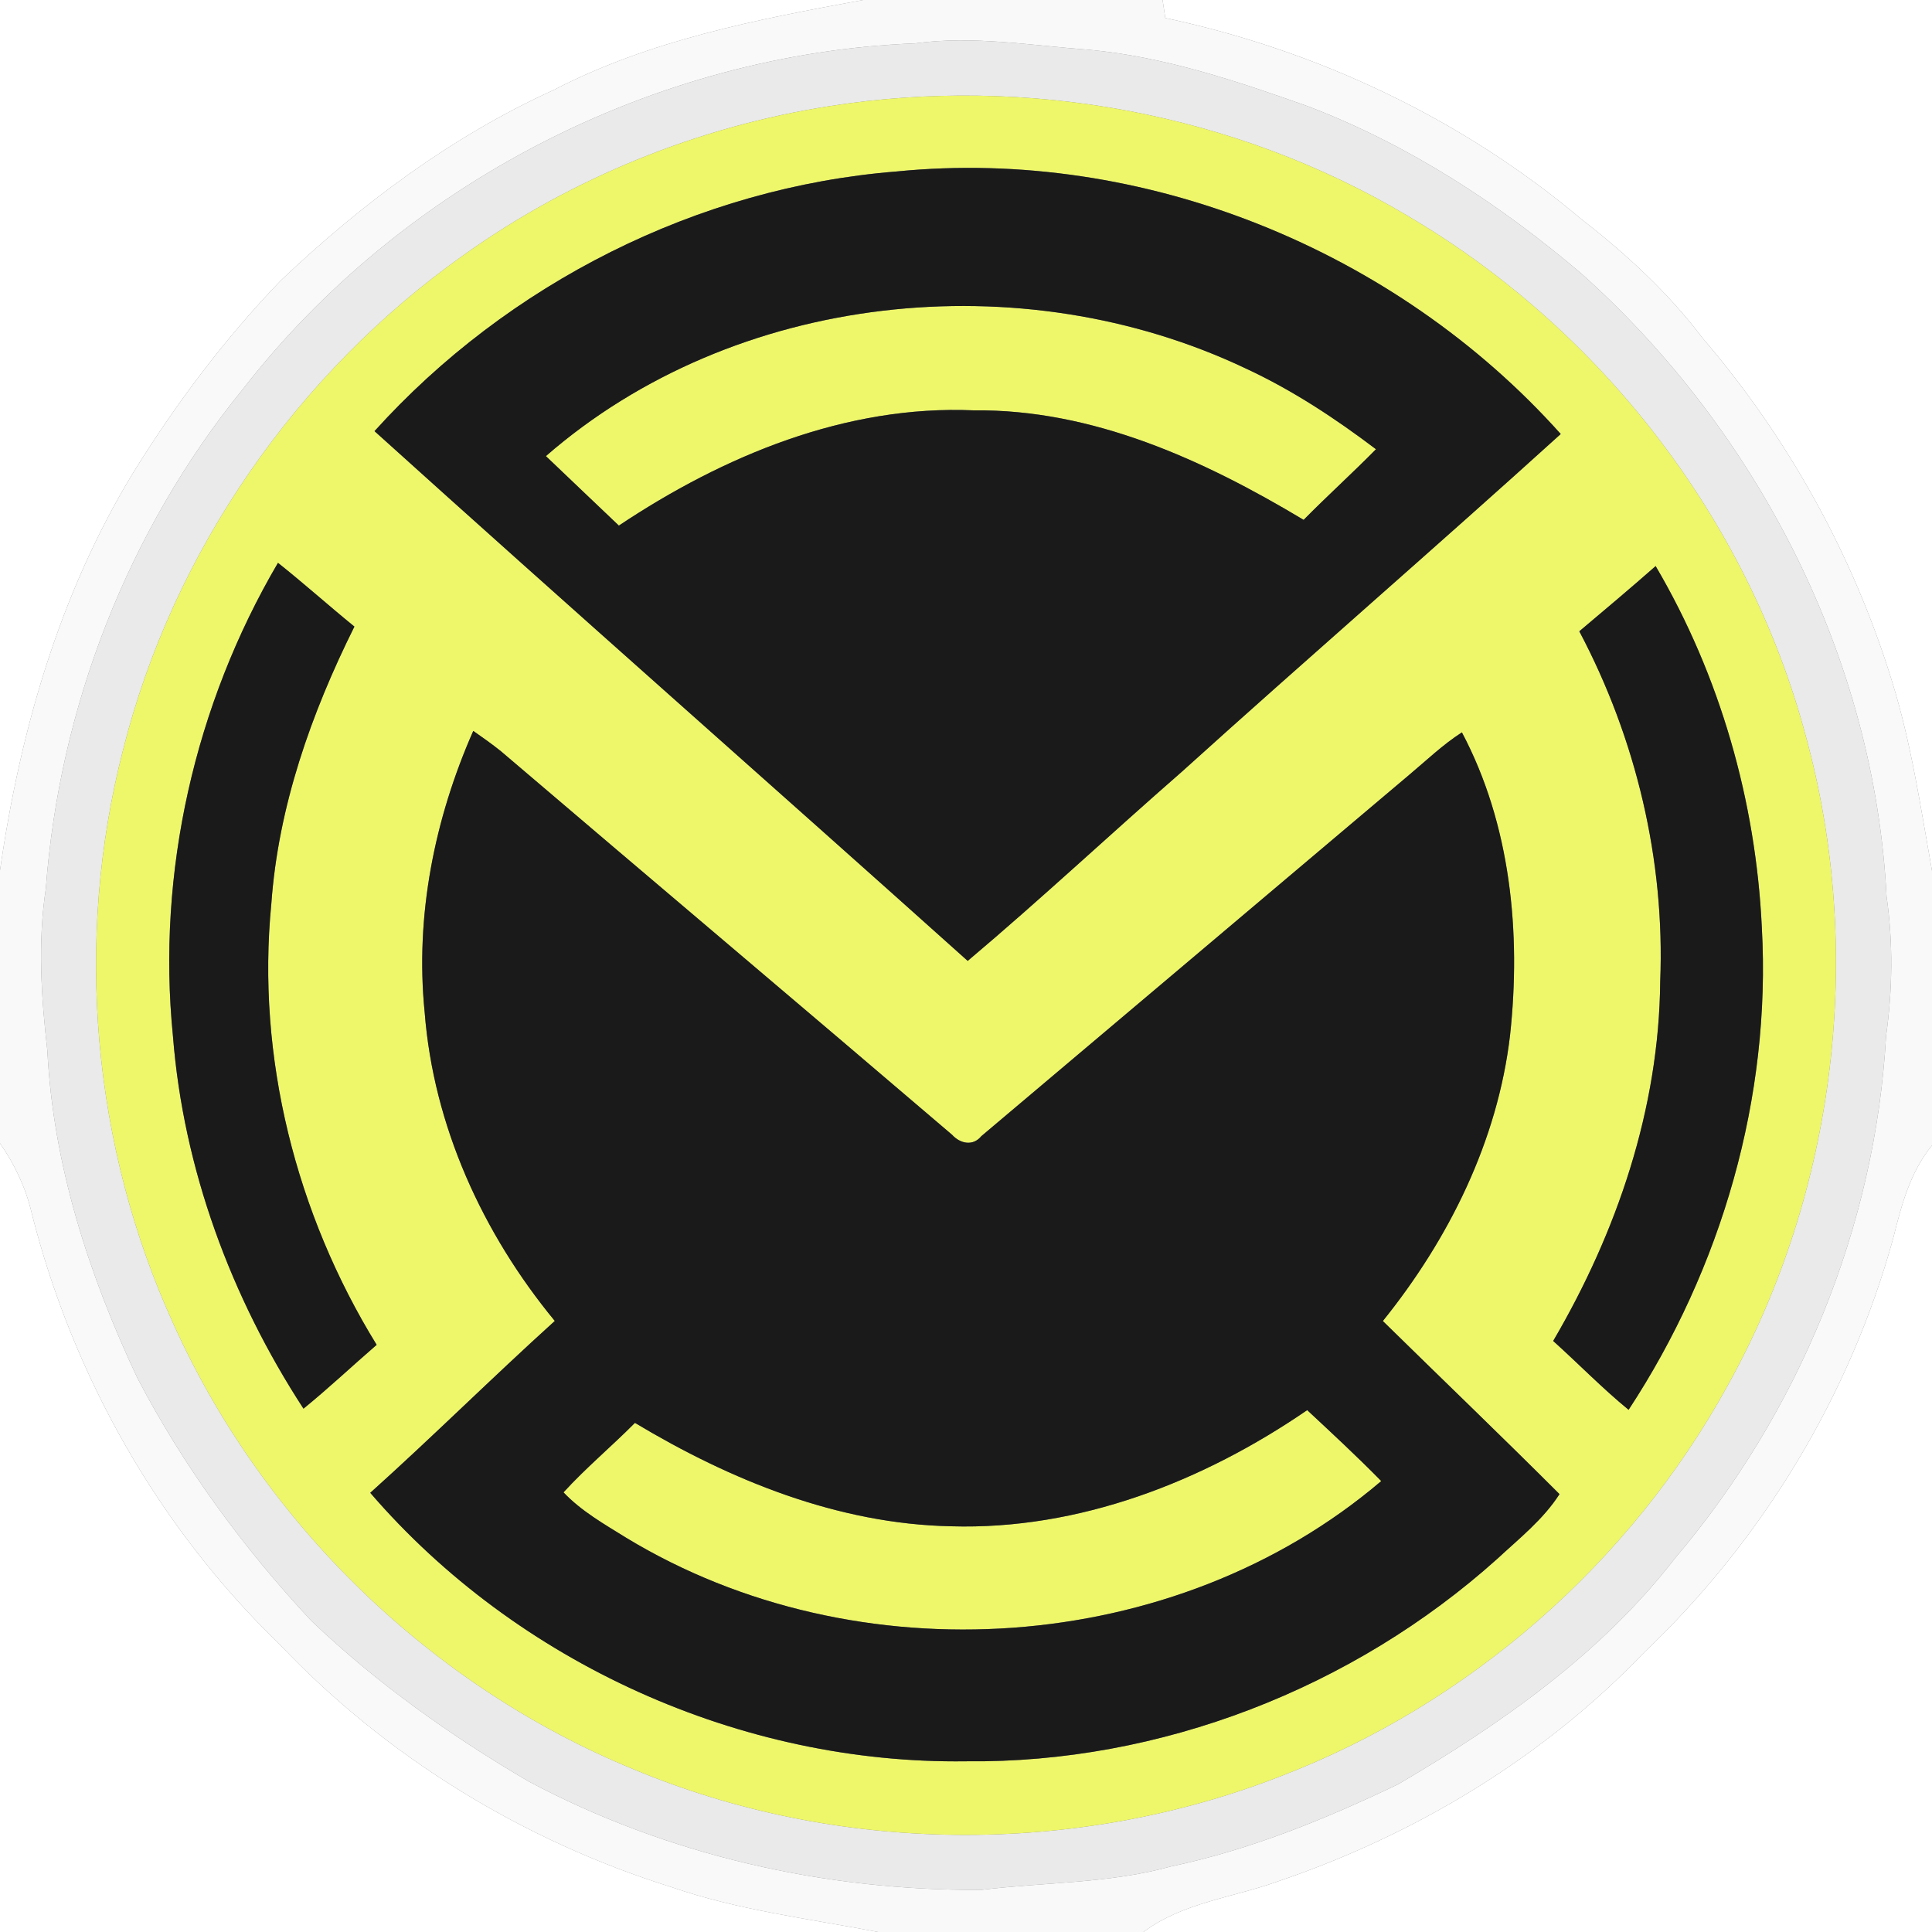 <?xml version="1.0" encoding="UTF-8" ?>
<!DOCTYPE svg PUBLIC "-//W3C//DTD SVG 1.1//EN" "http://www.w3.org/Graphics/SVG/1.1/DTD/svg11.dtd">
<svg width="250pt" height="250pt" viewBox="0 0 250 250" version="1.1" xmlns="http://www.w3.org/2000/svg">
<rect x="0" y="0" width="250" height="250" fill="#808080" stroke="none"/>
<g id="#ffffffff">
<path fill="#ffffff" opacity="1.00" d=" M 0.00 0.00 L 111.68 0.00 C 98.00 2.51 84.11 5.17 71.66 11.64 C 58.48 17.63 46.78 26.37 36.33 36.30 C 29.06 43.85 22.74 52.27 17.23 61.18 C 7.71 76.80 2.59 94.63 0.00 112.63 L 0.00 0.00 Z" />
<path fill="#ffffff" opacity="1.00" d=" M 150.44 0.00 L 250.00 0.00 L 250.00 112.68 C 248.53 104.46 247.31 96.16 244.83 88.17 C 239.82 71.88 231.39 56.66 220.29 43.72 C 215.85 37.85 210.42 32.86 204.63 28.36 C 189.21 15.37 170.48 6.52 150.79 2.33 C 150.67 1.55 150.56 0.78 150.44 0.00 Z" />
<path fill="#ffffff" opacity="1.00" d=" M 0.00 147.94 C 1.91 150.68 3.34 153.72 4.10 156.97 C 9.42 178.03 20.54 197.69 36.19 212.78 C 50.01 227.37 67.72 238.19 86.88 244.19 C 95.54 247.18 104.66 248.28 113.62 250.00 L 0.00 250.00 L 0.00 147.94 Z" />
<path fill="#ffffff" opacity="1.00" d=" M 245.01 160.12 C 246.05 155.93 247.19 151.63 250.00 148.22 L 250.00 250.00 L 147.96 250.00 C 153.07 246.17 159.57 245.55 165.42 243.43 C 183.20 237.38 199.79 227.40 212.79 213.78 C 228.09 199.25 239.43 180.48 245.01 160.12 Z" />
</g>
<g id="#f9f9f9ff">
<path fill="#f9f9f9" opacity="1.00" d=" M 111.68 0.00 L 150.44 0.00 C 150.56 0.78 150.67 1.55 150.79 2.33 C 170.48 6.52 189.21 15.37 204.63 28.36 C 210.42 32.86 215.85 37.85 220.29 43.72 C 231.39 56.66 239.82 71.88 244.83 88.17 C 247.31 96.16 248.53 104.46 250.00 112.68 L 250.00 148.22 C 247.19 151.63 246.05 155.93 245.01 160.12 C 239.43 180.48 228.09 199.25 212.79 213.78 C 199.79 227.40 183.20 237.38 165.42 243.43 C 159.57 245.55 153.07 246.17 147.96 250.00 L 113.62 250.00 C 104.66 248.28 95.54 247.18 86.88 244.19 C 67.72 238.19 50.01 227.37 36.19 212.78 C 20.54 197.69 9.42 178.03 4.10 156.97 C 3.34 153.72 1.91 150.68 0.00 147.94 L 0.00 112.63 C 2.59 94.63 7.71 76.80 17.23 61.18 C 22.74 52.27 29.06 43.85 36.33 36.30 C 46.78 26.37 58.48 17.63 71.66 11.64 C 84.11 5.17 98.00 2.51 111.68 0.00 M 118.42 5.61 C 84.73 6.95 52.06 23.78 31.38 50.41 C 16.55 68.66 7.67 91.56 5.93 114.99 C 4.87 121.96 5.33 129.00 6.13 135.97 C 6.87 150.73 11.51 165.00 17.77 178.30 C 23.76 189.77 31.47 200.30 40.30 209.75 C 48.76 217.82 58.35 224.63 68.43 230.53 C 86.36 240.07 106.74 244.67 126.99 244.55 C 135.18 243.54 143.54 243.74 151.55 241.51 C 161.79 239.36 171.52 235.39 180.92 230.88 C 194.23 223.07 207.20 214.00 216.72 201.67 C 232.73 182.82 242.68 158.77 244.06 134.03 C 244.90 128.05 244.98 121.98 244.12 115.99 C 242.55 85.24 227.51 55.86 204.66 35.43 C 194.10 26.43 182.29 18.74 169.29 13.77 C 160.08 10.50 150.70 7.34 140.91 6.44 C 133.43 5.89 125.93 4.58 118.42 5.61 Z" />
</g>
<g id="#eaeaeaff">
<path fill="#eaeaea" opacity="1.00" d=" M 118.42 5.61 C 125.93 4.58 133.43 5.89 140.91 6.44 C 150.70 7.34 160.08 10.50 169.29 13.77 C 182.29 18.74 194.10 26.43 204.66 35.43 C 227.51 55.86 242.55 85.24 244.12 115.99 C 244.98 121.98 244.90 128.05 244.06 134.03 C 242.68 158.77 232.73 182.82 216.72 201.67 C 207.20 214.00 194.23 223.07 180.92 230.88 C 171.52 235.39 161.79 239.36 151.55 241.51 C 143.54 243.74 135.18 243.54 126.99 244.55 C 106.74 244.67 86.36 240.07 68.43 230.53 C 58.35 224.63 48.76 217.82 40.30 209.75 C 31.47 200.30 23.76 189.77 17.77 178.30 C 11.51 165.00 6.87 150.73 6.13 135.97 C 5.33 129.00 4.87 121.96 5.93 114.99 C 7.67 91.56 16.55 68.66 31.38 50.41 C 52.06 23.78 84.73 6.95 118.42 5.61 M 107.37 13.73 C 90.38 16.37 74.02 23.00 60.02 32.99 C 38.42 48.27 22.40 71.34 15.93 97.03 C 9.59 121.61 11.92 148.31 22.48 171.39 C 34.12 197.19 55.85 218.24 82.05 228.97 C 108.47 239.98 139.09 240.23 165.74 229.83 C 190.12 220.47 210.94 202.25 223.51 179.36 C 237.60 154.04 241.33 123.19 233.66 95.24 C 226.17 67.17 207.09 42.55 182.06 27.88 C 159.81 14.65 132.91 9.71 107.37 13.73 Z" />
</g>
<g id="#eef76aff">
<path fill="#eef76a" opacity="1.00" d=" M 107.37 13.73 C 132.91 9.71 159.81 14.65 182.06 27.88 C 207.09 42.55 226.17 67.17 233.66 95.24 C 241.33 123.19 237.60 154.04 223.51 179.36 C 210.94 202.25 190.12 220.47 165.74 229.83 C 139.09 240.23 108.47 239.98 82.05 228.97 C 55.85 218.24 34.12 197.19 22.48 171.39 C 11.92 148.31 9.59 121.61 15.93 97.03 C 22.40 71.34 38.42 48.27 60.02 32.99 C 74.02 23.00 90.38 16.37 107.37 13.73 M 116.00 22.19 C 90.28 24.24 65.71 36.68 48.46 55.79 C 73.92 78.78 99.68 101.44 125.22 124.34 C 134.64 116.40 143.64 107.97 152.92 99.87 C 169.17 85.19 185.74 70.86 201.96 56.16 C 180.64 32.33 147.91 19.01 116.00 22.19 M 22.38 134.08 C 23.73 151.26 29.89 167.87 39.27 182.28 C 42.52 179.64 45.57 176.76 48.74 174.02 C 38.31 157.09 33.16 136.79 35.11 116.94 C 36.01 104.35 40.27 92.31 45.86 81.08 C 42.53 78.37 39.33 75.50 35.97 72.83 C 25.21 91.16 20.26 112.91 22.38 134.08 M 204.36 81.69 C 211.70 95.55 215.46 111.31 214.83 127.00 C 214.69 143.45 209.24 159.43 200.98 173.52 C 204.26 176.47 207.33 179.64 210.74 182.43 C 222.78 164.09 229.20 141.99 227.98 120.02 C 227.21 103.64 222.56 87.40 214.24 73.25 C 210.99 76.11 207.67 78.90 204.36 81.69 M 61.24 94.58 C 56.22 105.96 53.70 118.53 54.95 130.97 C 56.09 145.69 62.46 159.61 71.79 170.93 C 63.72 178.23 56.00 185.90 47.91 193.17 C 66.89 215.21 95.90 228.31 125.00 227.91 C 150.12 228.19 175.08 218.47 193.74 201.72 C 196.57 199.09 199.69 196.63 201.80 193.34 C 194.26 185.80 186.55 178.41 178.94 170.94 C 187.50 160.31 193.80 147.62 195.40 133.96 C 196.84 120.70 195.49 106.69 189.17 94.77 C 186.69 96.36 184.57 98.41 182.32 100.29 C 163.87 115.86 145.44 131.46 126.98 147.02 C 125.90 148.35 124.24 147.99 123.20 146.84 C 103.78 130.25 84.25 113.78 64.81 97.20 C 63.66 96.28 62.45 95.42 61.24 94.58 Z" />
<path fill="#eef76a" opacity="1.00" d=" M 70.64 59.02 C 95.06 37.75 132.23 33.91 161.22 47.69 C 167.23 50.48 172.78 54.14 178.05 58.13 C 174.99 61.24 171.75 64.16 168.69 67.27 C 155.75 59.51 141.39 52.93 126.00 53.10 C 109.46 52.38 93.61 58.99 80.08 68.01 C 76.94 65.00 73.77 62.03 70.64 59.02 Z" />
<path fill="#eef76a" opacity="1.00" d=" M 123.06 197.50 C 139.60 198.00 155.67 191.72 169.15 182.47 C 172.38 185.48 175.63 188.49 178.73 191.65 C 152.05 214.38 110.85 217.09 81.02 198.98 C 78.19 197.22 75.23 195.55 72.92 193.11 C 75.82 189.93 79.14 187.17 82.16 184.12 C 94.55 191.55 108.43 197.20 123.06 197.50 Z" />
</g>
<g id="#1a1a1aff">
<path fill="#1a1a1a" opacity="1.00" d=" M 116.00 22.19 C 147.91 19.01 180.64 32.33 201.96 56.16 C 185.74 70.86 169.17 85.19 152.92 99.87 C 143.64 107.97 134.64 116.40 125.22 124.34 C 99.68 101.44 73.92 78.78 48.46 55.79 C 65.71 36.68 90.28 24.24 116.00 22.19 M 70.64 59.02 C 73.77 62.03 76.94 65.00 80.08 68.01 C 93.61 58.99 109.46 52.38 126.00 53.10 C 141.39 52.93 155.75 59.51 168.69 67.27 C 171.75 64.16 174.99 61.24 178.05 58.13 C 172.78 54.14 167.23 50.48 161.22 47.69 C 132.23 33.91 95.06 37.75 70.64 59.02 Z" />
<path fill="#1a1a1a" opacity="1.00" d=" M 22.38 134.08 C 20.26 112.91 25.21 91.16 35.97 72.83 C 39.33 75.50 42.53 78.37 45.86 81.08 C 40.27 92.31 36.01 104.35 35.11 116.94 C 33.16 136.79 38.31 157.09 48.74 174.02 C 45.57 176.76 42.52 179.64 39.27 182.28 C 29.89 167.87 23.73 151.26 22.38 134.08 Z" />
<path fill="#1a1a1a" opacity="1.00" d=" M 204.36 81.69 C 207.67 78.90 210.99 76.11 214.24 73.25 C 222.56 87.40 227.21 103.64 227.98 120.02 C 229.20 141.99 222.78 164.09 210.74 182.43 C 207.33 179.64 204.26 176.47 200.98 173.52 C 209.24 159.43 214.69 143.45 214.83 127.00 C 215.46 111.31 211.70 95.55 204.36 81.69 Z" />
<path fill="#1a1a1a" opacity="1.00" d=" M 61.24 94.58 C 62.45 95.42 63.66 96.28 64.81 97.20 C 84.25 113.78 103.78 130.25 123.20 146.84 C 124.24 147.99 125.90 148.35 126.98 147.02 C 145.44 131.46 163.87 115.86 182.32 100.29 C 184.57 98.41 186.69 96.36 189.17 94.77 C 195.49 106.69 196.84 120.70 195.40 133.96 C 193.80 147.62 187.50 160.31 178.94 170.94 C 186.55 178.41 194.26 185.80 201.80 193.34 C 199.69 196.63 196.57 199.09 193.74 201.72 C 175.08 218.47 150.12 228.19 125.00 227.91 C 95.90 228.31 66.89 215.21 47.91 193.17 C 56.00 185.90 63.72 178.23 71.79 170.93 C 62.46 159.61 56.09 145.69 54.95 130.97 C 53.70 118.53 56.22 105.96 61.24 94.58 M 123.06 197.50 C 108.43 197.20 94.55 191.55 82.16 184.12 C 79.14 187.17 75.82 189.93 72.92 193.11 C 75.23 195.55 78.19 197.22 81.02 198.98 C 110.85 217.09 152.05 214.38 178.73 191.65 C 175.63 188.49 172.38 185.48 169.15 182.47 C 155.67 191.72 139.60 198.00 123.06 197.50 Z" />
</g>
</svg>
